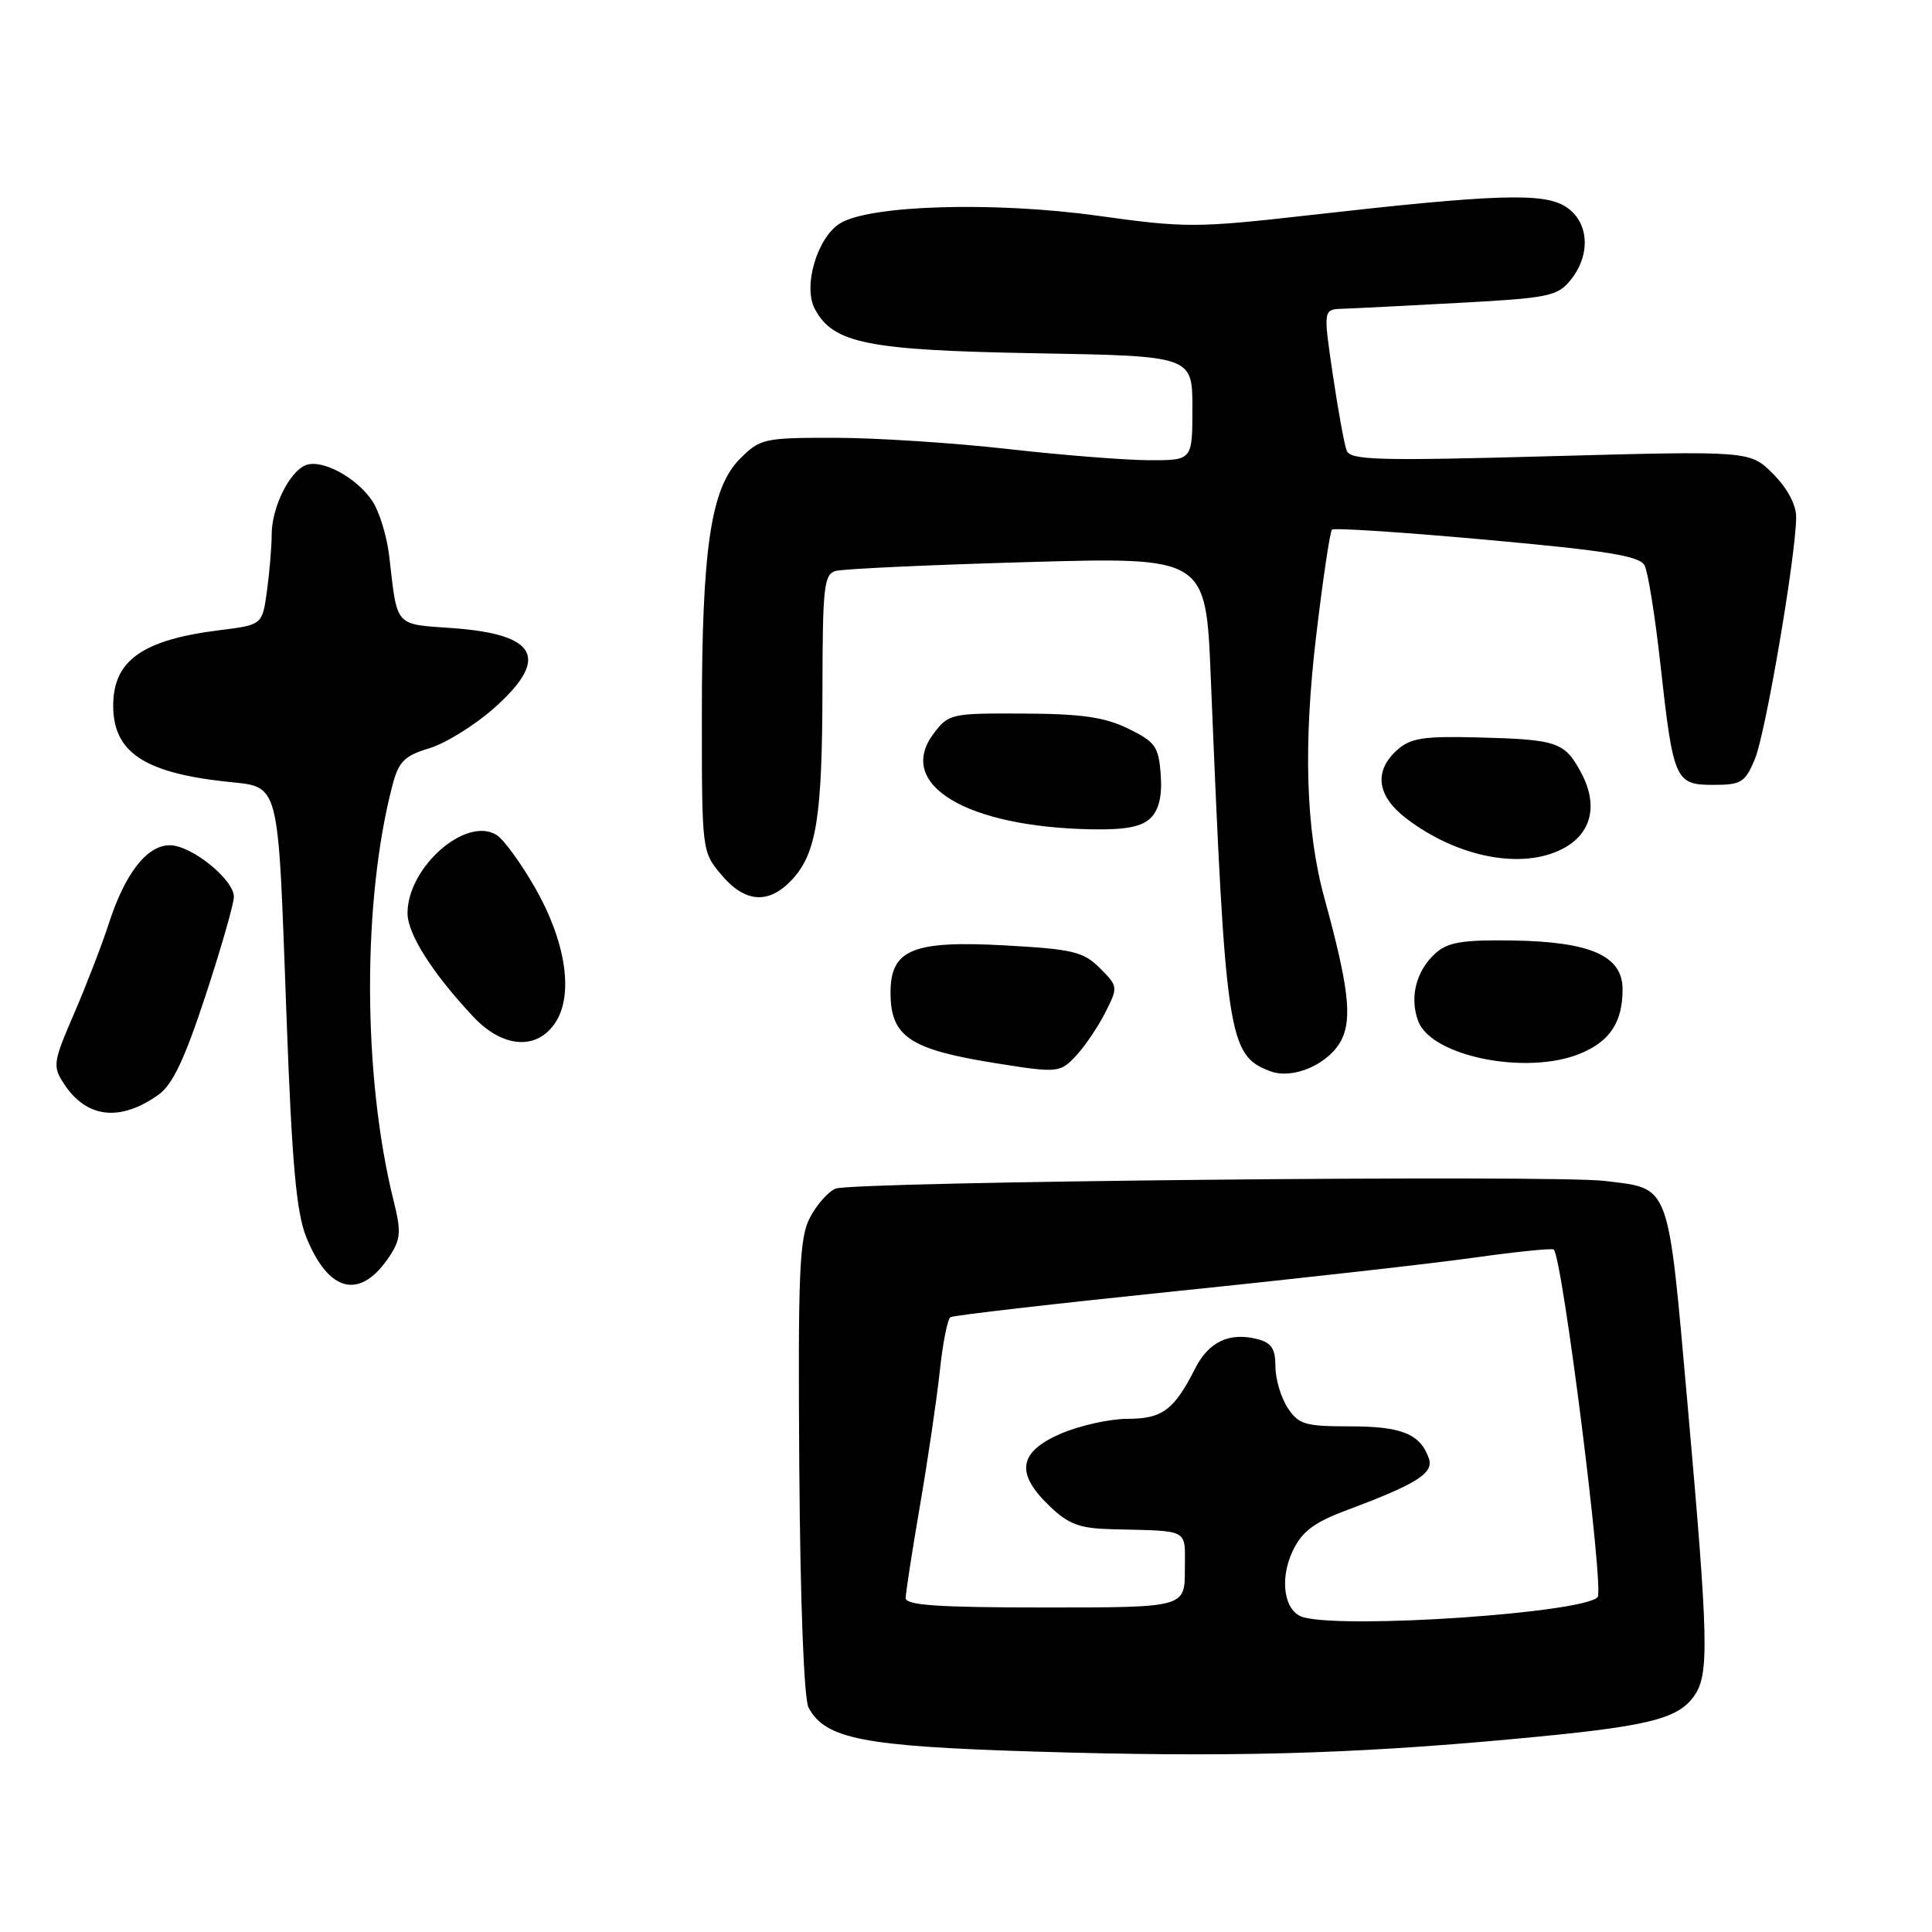 <?xml version="1.0" encoding="UTF-8" standalone="no"?>
<!DOCTYPE svg PUBLIC "-//W3C//DTD SVG 1.1//EN" "http://www.w3.org/Graphics/SVG/1.1/DTD/svg11.dtd" >
<svg xmlns="http://www.w3.org/2000/svg" xmlns:xlink="http://www.w3.org/1999/xlink" version="1.1" viewBox="0 0 256 256">
 <g >
 <path fill="currentColor"
d=" M 200.50 230.43 C 218.32 228.79 222.30 227.84 224.50 224.70 C 226.49 221.85 226.39 217.42 223.61 186.08 C 220.96 156.35 221.41 157.56 212.64 156.48 C 205.76 155.64 112.99 156.57 110.71 157.50 C 109.73 157.91 108.20 159.65 107.31 161.36 C 105.92 164.05 105.73 168.55 105.91 194.42 C 106.04 212.39 106.53 225.13 107.14 226.27 C 109.37 230.42 114.34 231.39 137.00 232.09 C 162.43 232.87 178.73 232.45 200.50 230.43 Z  M 51.67 166.38 C 53.09 164.21 53.17 163.16 52.17 159.17 C 48.04 142.63 47.98 119.25 52.04 103.91 C 52.83 100.92 53.63 100.13 56.85 99.16 C 58.97 98.53 62.80 96.17 65.36 93.92 C 72.91 87.27 71.28 84.04 59.97 83.23 C 52.22 82.68 52.67 83.19 51.58 73.74 C 51.28 71.13 50.29 67.84 49.37 66.44 C 47.33 63.32 42.69 60.80 40.53 61.63 C 38.36 62.46 36.00 67.25 36.00 70.81 C 36.00 72.41 35.72 75.76 35.38 78.26 C 34.76 82.80 34.76 82.80 29.13 83.50 C 18.88 84.77 15.00 87.51 15.00 93.50 C 15.00 99.60 19.01 102.34 29.69 103.54 C 37.27 104.40 36.77 102.50 37.98 135.09 C 38.68 154.11 39.27 160.63 40.56 163.87 C 43.56 171.36 47.78 172.32 51.67 166.38 Z  M 21.00 145.06 C 22.85 143.75 24.47 140.35 27.24 131.90 C 29.30 125.63 30.99 119.75 30.99 118.84 C 31.00 116.54 25.36 112.00 22.50 112.00 C 19.48 112.00 16.58 115.71 14.44 122.31 C 13.52 125.16 11.43 130.57 9.81 134.32 C 7.02 140.79 6.95 141.27 8.49 143.63 C 11.47 148.17 15.90 148.68 21.00 145.06 Z  M 177.80 137.69 C 179.18 134.84 178.64 130.48 175.49 119.00 C 173.02 110.01 172.67 98.70 174.42 84.07 C 175.30 76.69 176.23 70.44 176.49 70.18 C 176.75 69.92 186.00 70.53 197.04 71.53 C 213.03 72.98 217.28 73.67 217.92 74.93 C 218.37 75.79 219.31 81.67 220.01 88.00 C 221.72 103.44 221.97 104.00 227.03 104.00 C 230.72 104.00 231.24 103.68 232.53 100.59 C 233.96 97.17 238.00 73.45 238.00 68.49 C 238.00 66.87 236.81 64.66 234.94 62.79 C 231.88 59.73 231.88 59.73 205.44 60.45 C 182.57 61.08 178.93 60.98 178.44 59.70 C 178.13 58.89 177.30 54.35 176.60 49.61 C 175.33 41.00 175.33 41.00 177.91 40.91 C 179.34 40.87 186.29 40.51 193.36 40.13 C 205.20 39.49 206.38 39.25 208.11 37.11 C 210.83 33.75 210.56 29.41 207.51 27.42 C 204.59 25.50 198.30 25.70 173.61 28.50 C 158.49 30.21 157.11 30.21 145.40 28.58 C 131.69 26.68 115.17 27.17 111.29 29.61 C 108.27 31.50 106.37 37.96 107.97 40.94 C 110.41 45.51 114.91 46.41 137.25 46.81 C 158.00 47.17 158.00 47.17 158.00 54.09 C 158.00 61.00 158.00 61.00 152.25 60.98 C 149.09 60.97 140.65 60.30 133.50 59.49 C 126.35 58.68 116.08 58.02 110.67 58.01 C 101.25 58.00 100.73 58.11 98.06 60.78 C 94.19 64.66 93.00 72.63 93.00 94.76 C 93.00 112.76 93.01 112.86 95.59 115.92 C 98.71 119.63 101.84 119.86 104.91 116.60 C 108.18 113.11 108.95 108.35 108.98 91.32 C 109.00 77.72 109.18 76.08 110.75 75.65 C 111.71 75.38 123.14 74.85 136.14 74.48 C 159.78 73.81 159.78 73.81 160.43 89.65 C 162.39 137.57 162.73 139.83 168.31 141.94 C 171.39 143.10 176.22 140.94 177.80 137.69 Z  M 142.71 139.75 C 143.84 138.51 145.54 135.98 146.48 134.12 C 148.16 130.79 148.15 130.69 145.74 128.28 C 143.55 126.10 142.17 125.77 133.18 125.27 C 120.95 124.60 118.00 125.81 118.00 131.52 C 118.00 137.37 120.54 139.07 132.00 140.89 C 140.24 142.20 140.49 142.18 142.71 139.75 Z  M 209.45 139.58 C 213.34 137.96 215.00 135.42 215.00 131.09 C 215.00 126.65 210.78 124.78 200.41 124.62 C 193.77 124.52 191.83 124.85 190.20 126.32 C 187.63 128.65 186.74 132.18 187.93 135.33 C 189.72 140.02 202.41 142.53 209.45 139.58 Z  M 73.60 135.48 C 76.04 131.76 74.97 124.74 70.88 117.60 C 69.02 114.36 66.74 111.22 65.80 110.64 C 61.75 108.11 54.00 114.91 54.00 121.00 C 54.00 123.77 57.32 128.98 62.74 134.75 C 66.64 138.89 71.17 139.20 73.60 135.48 Z  M 207.04 112.48 C 210.90 110.48 211.82 106.69 209.50 102.37 C 207.31 98.30 206.37 97.98 195.70 97.71 C 188.57 97.53 186.88 97.80 185.11 99.40 C 182.00 102.21 182.45 105.48 186.34 108.45 C 193.11 113.61 201.64 115.27 207.04 112.48 Z  M 152.48 108.38 C 153.58 107.28 154.01 105.42 153.80 102.63 C 153.53 98.92 153.09 98.30 149.50 96.55 C 146.38 95.03 143.32 94.58 135.62 94.55 C 126.02 94.50 125.69 94.57 123.70 97.22 C 118.65 103.94 128.01 109.59 144.68 109.89 C 149.16 109.97 151.30 109.55 152.48 108.38 Z  M 172.75 214.31 C 170.18 213.64 169.47 209.33 171.30 205.49 C 172.54 202.91 174.10 201.73 178.52 200.08 C 187.77 196.62 190.01 195.20 189.33 193.24 C 188.20 190.01 185.73 189.00 178.92 189.00 C 172.91 189.00 172.07 188.75 170.62 186.54 C 169.73 185.18 169.00 182.71 169.00 181.05 C 169.00 178.69 168.47 177.91 166.57 177.43 C 162.89 176.50 160.15 177.80 158.37 181.32 C 155.58 186.83 154.01 188.00 149.43 188.00 C 147.08 188.00 143.10 188.88 140.58 189.96 C 134.96 192.38 134.51 195.20 139.07 199.56 C 141.59 201.98 143.04 202.52 147.32 202.63 C 157.82 202.90 157.00 202.44 157.00 208.00 C 157.00 213.00 157.00 213.00 138.50 213.00 C 124.36 213.00 120.00 212.71 120.01 211.75 C 120.01 211.06 120.86 205.55 121.90 199.50 C 122.94 193.45 124.12 185.46 124.52 181.74 C 124.91 178.02 125.55 174.78 125.94 174.53 C 126.33 174.29 139.89 172.73 156.08 171.06 C 172.26 169.40 190.00 167.40 195.50 166.62 C 201.00 165.85 205.67 165.38 205.88 165.57 C 207.04 166.66 212.60 210.74 211.69 211.64 C 209.61 213.73 178.64 215.85 172.75 214.31 Z "/>
</g>
</svg>